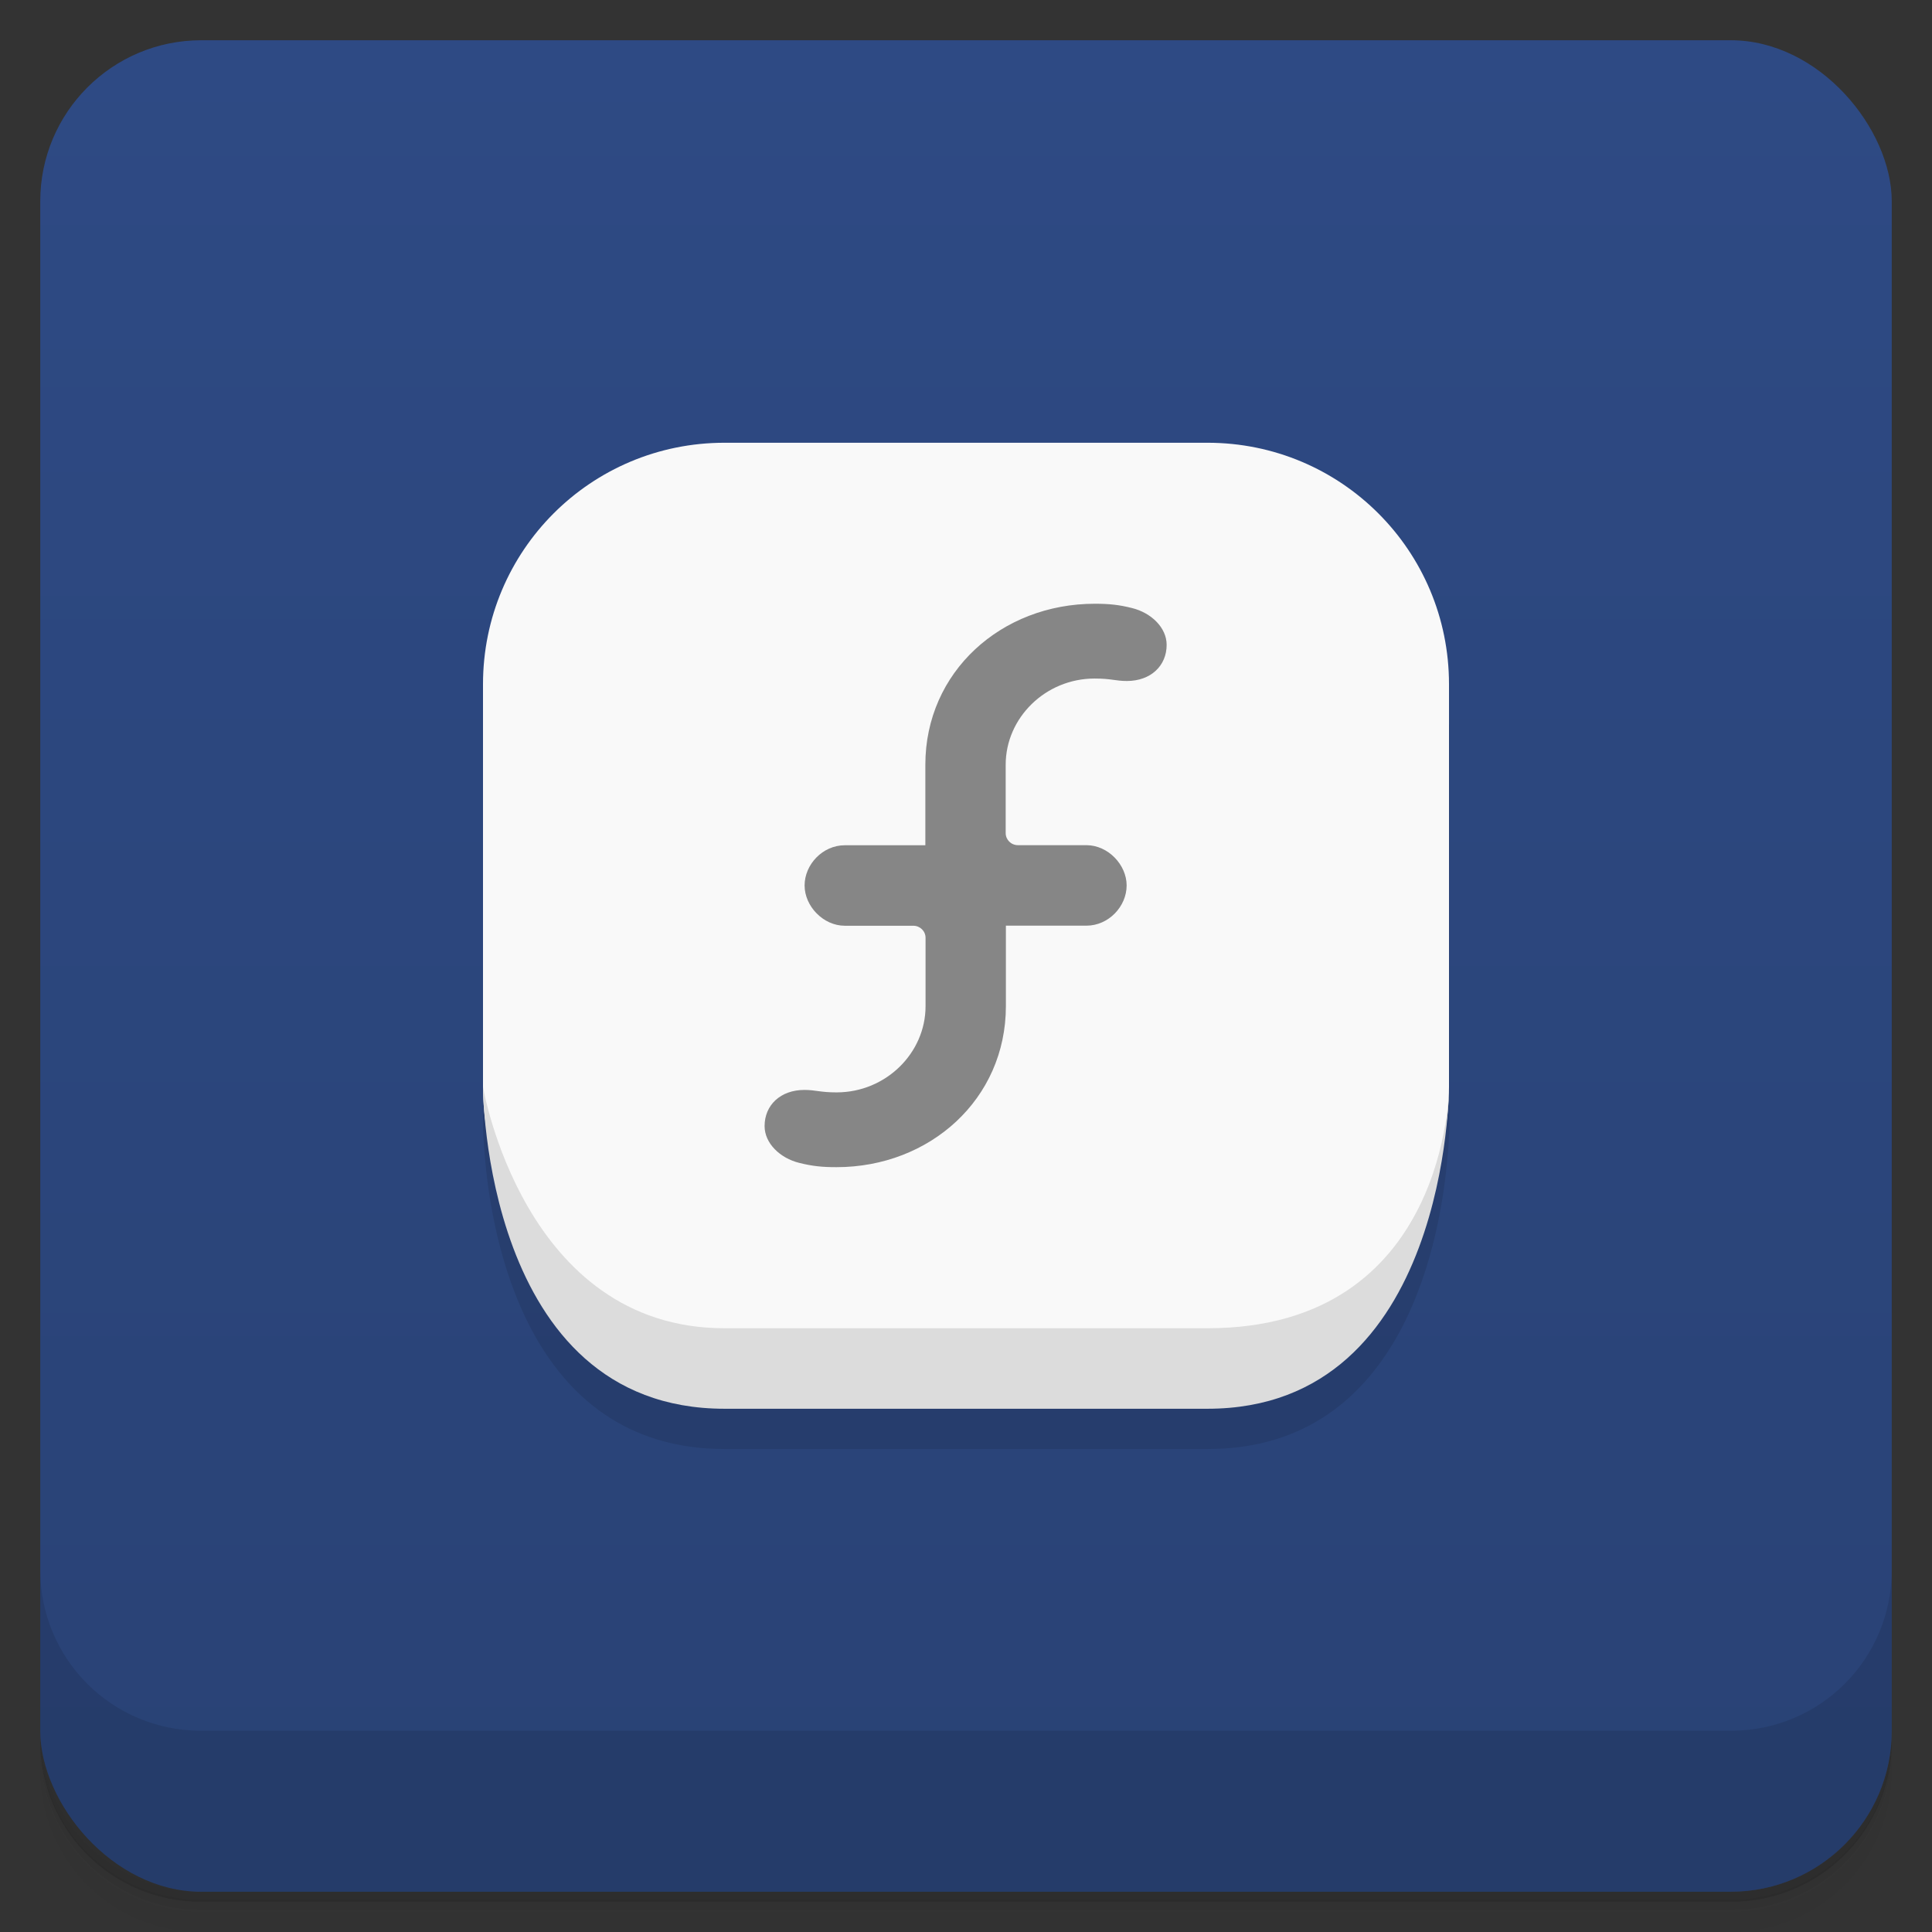 <svg version="1.1" viewBox="0 0 48 48" xmlns="http://www.w3.org/2000/svg">
 <rect x="0" y="0" width="48" height="48" fill="#333333" stroke="none"/>
 <defs>
  <linearGradient id="bg" x2="0" y1="1" y2="47" gradientUnits="userSpaceOnUse">
   <stop style="stop-color:#2e4a84" offset="0"/>
   <stop style="stop-color:#294275" offset="1"/>
  </linearGradient>
 </defs>
 <path d="m1 43v0.25c0 2.22 1.78 4 4 4h38c2.22 0 4-1.78 4-4v-0.25c0 2.22-1.78 4-4 4h-38c-2.22 0-4-1.78-4-4zm0 0.5v0.5c0 2.22 1.78 4 4 4h38c2.22 0 4-1.78 4-4v-0.5c0 2.22-1.78 4-4 4h-38c-2.22 0-4-1.78-4-4z" style="opacity:.02"/>
 <path d="m1 43.2v0.25c0 2.22 1.78 4 4 4h38c2.22 0 4-1.78 4-4v-0.25c0 2.22-1.78 4-4 4h-38c-2.22 0-4-1.78-4-4z" style="opacity:.05"/>
 <path d="m1 43v0.25c0 2.22 1.78 4 4 4h38c2.22 0 4-1.78 4-4v-0.25c0 2.22-1.78 4-4 4h-38c-2.22 0-4-1.78-4-4z" style="opacity:.1"/>
 <rect x="1" y="1" width="46" height="46" rx="4" style="fill:url(#bg)"/>
 <path d="m1 39v4c0 2.22 1.78 4 4 4h38c2.22 0 4-1.78 4-4v-4c0 2.22-1.78 4-4 4h-38c-2.22 0-4-1.78-4-4z" style="opacity:.1"/>
 <path d="m12 18v10c0.004 0.273 0.029 0.462 0.045 0.721 0.155 1.92 1.02 7.28 5.96 7.28h12c4.94 0 5.8-5.36 5.96-7.28 0.03-0.24 0.029-0.472 0.045-0.721-0.02 0.277-1e-3 0.272 0 0v-10z" style="opacity:.1"/>
 <path d="m18 11h12c3.32 0 6 2.68 6 6v10c0 3.32-2.68 6.5-6 6.5h-12c-3.32 0-6-3.18-6-6.5v-10c0-3.32 2.68-6 6-6z" style="fill:#f9f9f9;paint-order:normal"/>
 <path d="m12 27s0 8 6 8h12c6 0 6-8 6-8s0 6-6 6h-12c-5 0-6-6-6-6z" style="fill:#dcdcdc"/>
 <path d="m27.2 15c-2.32 0-4.21 1.69-4.21 4v2h-2c-0.551 0-1 0.477-1 1 0 0.512 0.461 1 1 1h1.7c0.172 0 0.305 0.136 0.305 0.3v1.7c0 1.16-0.984 2.14-2.21 2.14-0.414 0-0.516-0.061-0.801-0.061-0.59 0-0.988 0.375-0.988 0.898 0 0.43 0.386 0.797 0.859 0.914 0.324 0.082 0.574 0.107 0.926 0.107 2.32 0 4.21-1.69 4.21-4v-2h2c0.551 0 1-0.477 1-1 0-0.512-0.461-1-1-1h-1.7c-0.172 0-0.305-0.136-0.305-0.3v-1.7c0-1.16 0.984-2.14 2.21-2.14 0.414 0 0.516 0.061 0.801 0.061 0.59 0 0.988-0.375 0.988-0.898 0-0.43-0.386-0.797-0.859-0.914-0.324-0.082-0.574-0.107-0.926-0.107" style="fill:#868686"/>
</svg>
